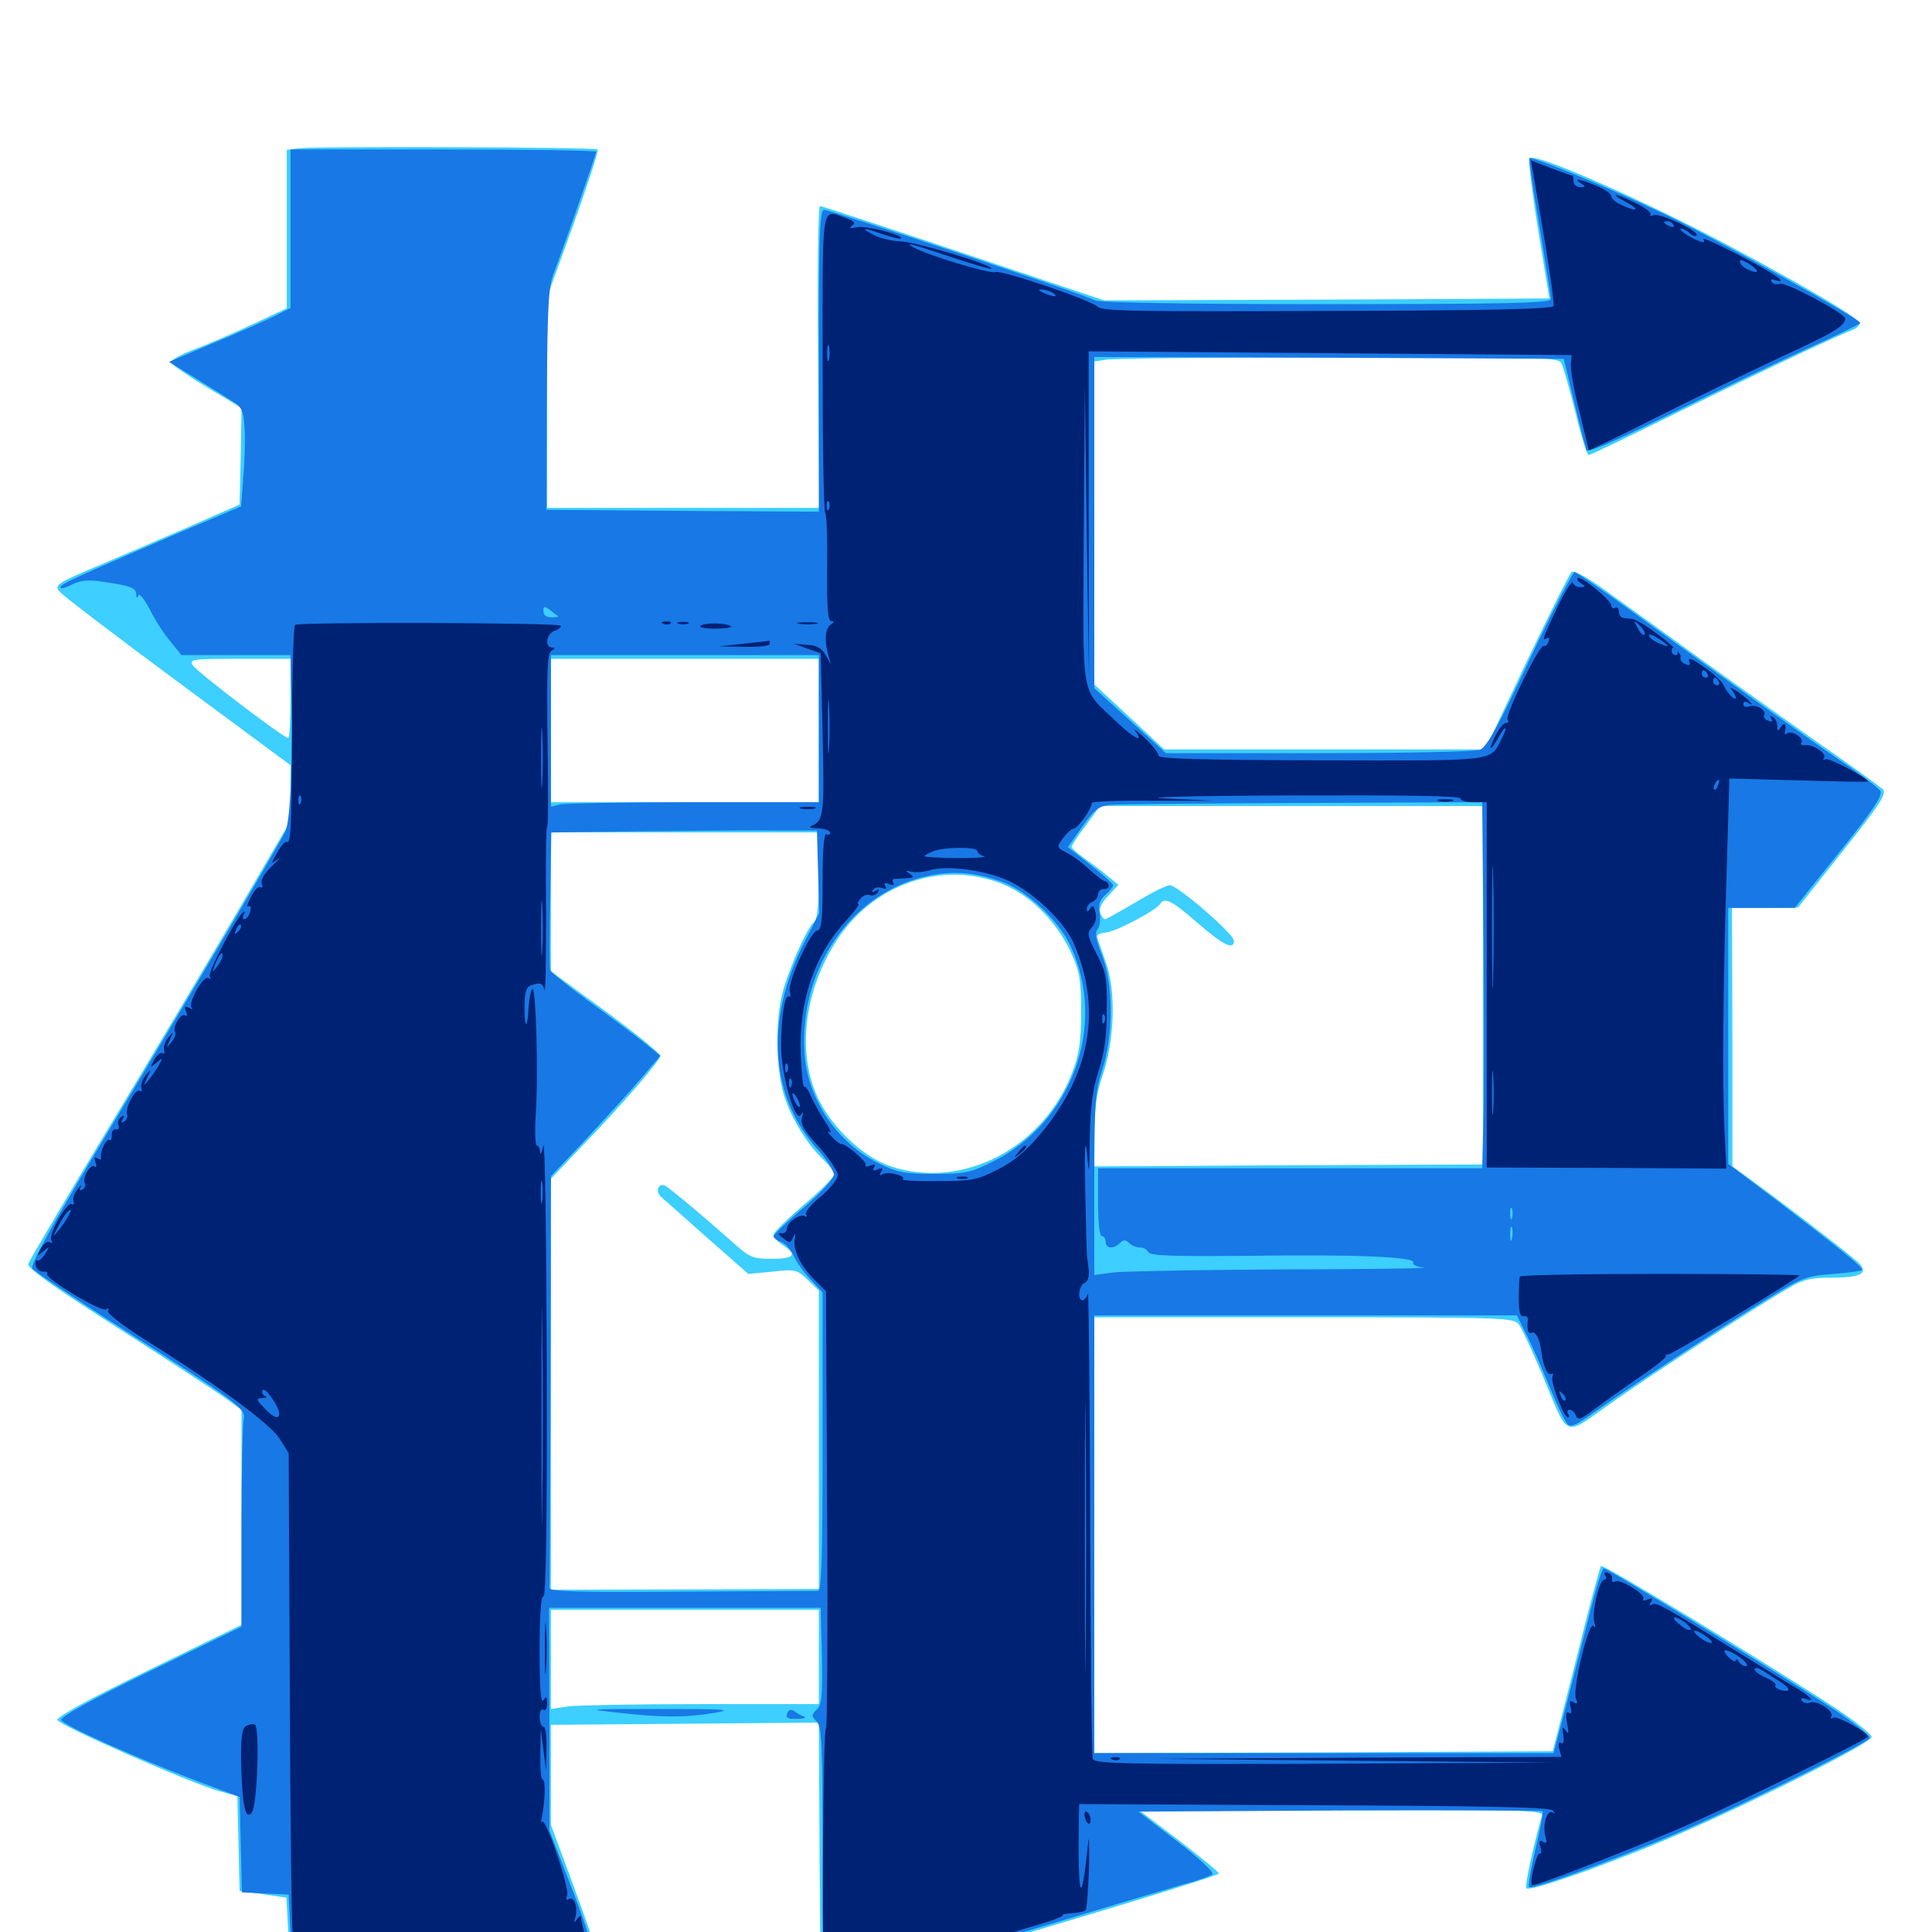 <svg xmlns="http://www.w3.org/2000/svg" viewBox="0 -1000 1000 1000">
	<path fill="#3ccfff" d="M154.883 -923.242L148.438 -922.461V-881.445V-840.43L130.469 -832.031C120.508 -827.344 106.836 -821.484 100 -818.945C93.359 -816.406 88.086 -813.477 88.477 -812.305C88.867 -811.328 97.266 -805.469 107.031 -799.609L125 -788.867L124.609 -763.867L124.023 -738.867L99.609 -728.125C86.133 -722.266 65.625 -713.477 53.711 -708.398C29.102 -698.047 27.734 -697.266 31.055 -693.555C32.227 -691.992 59.57 -671.094 91.797 -647.266L150.391 -603.906V-589.453V-575.195L123.828 -529.688C109.18 -504.688 78.906 -453.711 56.445 -416.602C33.984 -379.297 15.234 -347.656 14.648 -345.898C13.672 -343.945 26.172 -334.961 60.352 -313.086C85.938 -296.68 111.133 -280.273 116.016 -276.758L125 -270.312V-214.648V-158.984L76.953 -135.547C45.898 -120.508 29.297 -111.328 29.688 -109.766C30.664 -106.836 99.805 -76.562 113.672 -72.852L122.852 -70.312L123.438 -45.898L124.023 -21.289L136.133 -19.531L148.242 -17.773L148.828 -6.836L149.414 4.102L228.125 4.688L306.836 5.078L305.664 0.781C304.883 -1.758 300 -15.43 294.727 -29.688L285.156 -55.469V-81.445V-107.227L354.492 -107.812L423.828 -108.398L424.219 -38.281L424.805 32.031L469.727 18.75C561.719 -8.008 630.859 -29.102 630.859 -30.273C630.859 -31.055 621.484 -38.672 610.156 -47.461L589.258 -63.281H694.141C793.164 -63.281 799.023 -63.086 798.047 -59.961C793.75 -45.117 789.062 -23.633 790.039 -22.656C791.992 -20.508 837.109 -36.719 871.094 -51.562C916.211 -71.484 968.75 -98.047 968.75 -100.977C968.75 -102.344 960.156 -109.18 949.805 -116.016C915.82 -138.281 829.688 -190.625 828.711 -189.453C828.125 -189.062 822.266 -167.188 815.82 -141.016L803.711 -93.555L685.156 -92.969L566.406 -92.578V-205.273V-318.164H675C779.297 -318.164 783.594 -317.969 786.133 -314.453C787.695 -312.5 792.969 -300.977 798.047 -289.062C812.305 -254.688 808.984 -256.25 832.617 -272.852C852.539 -287.109 909.18 -323.828 925.977 -333.398C933.008 -337.695 937.5 -338.672 947.461 -338.672C962.5 -338.672 966.797 -340.625 962.891 -345.508C960.352 -348.438 930.664 -371.484 905.859 -389.648L896.68 -396.289V-463.281L896.484 -530.078H913.672L930.664 -530.273L953.906 -559.57C973.633 -584.375 976.758 -589.258 974.414 -591.602C972.852 -592.969 956.836 -604.688 938.477 -617.383C920.312 -630.273 892.188 -650.195 875.977 -661.914C859.961 -673.633 839.648 -688.086 831.055 -694.336C821.68 -701.172 814.648 -704.883 813.477 -703.906C812.305 -702.93 801.953 -682.031 790.039 -657.227L768.75 -612.109H685.547H602.539L584.57 -628.906L566.406 -645.703V-729.297V-812.891L572.852 -813.867C576.172 -814.453 630.273 -815.039 692.773 -815.039C799.609 -815.234 806.641 -815.039 808.203 -811.914C809.18 -809.961 812.5 -798.438 815.43 -786.523C818.359 -774.414 821.484 -764.453 822.266 -764.453C823.047 -764.453 839.844 -772.461 859.57 -782.227C895.508 -800 950 -825.977 958.594 -829.102C961.133 -830.078 962.891 -831.836 962.5 -833.008C961.328 -836.719 903.32 -869.336 864.258 -888.477C825.195 -907.422 793.945 -920.312 791.602 -918.164C791.016 -917.383 792.969 -900.781 796.094 -881.25L801.953 -845.508L686.719 -844.922L571.484 -844.531L498.633 -868.945C458.594 -882.422 425.195 -893.359 424.414 -893.359C423.438 -893.359 423.047 -858.203 423.438 -815.234L424.023 -737.109H353.516H283.203V-791.602V-846.289L296.875 -883.984C304.297 -904.688 309.961 -922.07 309.375 -922.656C308.008 -923.828 164.062 -924.414 154.883 -923.242ZM150.391 -638.477C150.391 -627.148 149.805 -617.969 149.219 -617.969C146.875 -617.969 101.953 -652.148 99.805 -655.664C97.852 -658.789 99.414 -658.984 124.023 -658.984H150.391ZM423.828 -621.875V-584.766H354.492H285.156V-621.875V-658.984H354.492H423.828ZM767.578 -490.039V-397.266L666.992 -396.875L566.406 -396.289V-413.477C566.406 -425.781 567.578 -433.984 570.508 -442.773C576.953 -461.133 577.734 -486.914 572.461 -501.758C570.117 -508.203 568.164 -514.258 567.773 -515.234C567.578 -516.016 569.727 -517.188 572.852 -517.383C578.32 -518.164 598.633 -528.906 600.586 -532.227C602.93 -535.742 606.641 -533.789 619.922 -522.266C633.203 -510.742 638.672 -508.008 638.672 -513.086C638.672 -516.602 609.57 -541.797 605.469 -541.797C603.711 -541.797 595.898 -537.891 587.891 -533.008C579.883 -528.32 572.656 -524.219 572.07 -524.219C571.289 -524.219 570.117 -525.586 569.531 -527.539C568.75 -529.492 570.117 -532.812 573.633 -536.328L578.906 -541.992L573.242 -546.68C569.922 -549.414 564.453 -553.516 561.133 -555.859C557.617 -558.398 554.688 -560.938 554.688 -561.719C554.688 -562.5 558.008 -567.578 562.109 -572.852L569.336 -582.812H668.555H767.578ZM423.828 -546.875C423.828 -530.469 423.047 -524.023 421.094 -522.461C417.578 -519.531 408.398 -498.633 405.078 -486.328C401.172 -471.875 401.562 -446.68 405.859 -432.812C409.766 -420.703 417.969 -407.422 426.562 -399.414C429.297 -396.68 431.641 -393.555 431.641 -391.992C431.641 -390.625 424.609 -383.594 416.016 -376.367C407.422 -368.945 400.391 -362.109 400.391 -360.938C400.391 -359.57 402.539 -357.227 405.273 -355.469C412.891 -350.586 411.133 -348.438 399.414 -348.438C389.453 -348.438 388.086 -349.023 378.32 -357.812C364.062 -370.508 347.656 -384.18 344.531 -386.133C341.016 -388.086 338.867 -383.789 341.992 -380.664C343.555 -379.297 354.297 -369.727 366.016 -359.375L387.305 -340.625L399.805 -341.797C411.719 -343.164 412.5 -342.773 417.969 -337.695L423.828 -332.031V-254.883V-177.539L354.492 -177.344L285.156 -177.148V-283.594V-389.844L300.391 -405.859C322.266 -428.516 341.797 -451.172 341.797 -453.516C341.797 -454.688 329.102 -465.039 313.477 -476.562L285.156 -497.266V-533.203V-569.141H354.492H423.828ZM522.07 -541.016C535.156 -534.766 547.461 -521.875 554.297 -507.031C558.789 -497.266 559.57 -493.359 559.57 -476.367C559.57 -460.742 558.594 -454.492 555.078 -445.117C540.234 -405.859 498.242 -383.984 461.133 -396.289C446.68 -400.977 429.883 -416.992 422.852 -432.812C412.305 -456.445 416.602 -488.477 433.789 -514.258C453.711 -544.141 491.211 -555.469 522.07 -541.016ZM423.828 -142.383V-117.969H363.477C330.469 -117.969 299.219 -117.383 294.141 -116.797L285.156 -115.43V-141.211V-166.797H354.492H423.828Z"/>
	<path fill="#1878e5" d="M150.391 -881.641V-840.625L141.211 -835.938C135.938 -833.398 121.875 -827.148 109.57 -822.07L87.5 -812.695L100.781 -804.492C108.203 -799.805 116.992 -794.531 120.117 -792.383C125.195 -789.258 125.977 -787.5 126.562 -779.102C126.953 -773.633 126.758 -762.305 125.977 -753.711L124.805 -737.891L91.211 -723.633C36.914 -700.195 31.25 -697.656 31.25 -695.898C31.25 -695.117 33.984 -695.703 37.305 -697.461C41.406 -699.609 45.898 -700 52.344 -699.023C67.383 -696.875 70.312 -695.898 70.508 -692.383C70.508 -690.43 70.898 -690.039 71.68 -691.797C72.07 -693.164 74.609 -690.039 77.344 -684.961C79.883 -679.688 84.57 -672.266 87.891 -668.359L93.945 -660.938H122.266H150.391L150.586 -649.805C151.758 -608.008 150.391 -575 147.656 -569.531C142.188 -558.984 99.609 -486.719 57.031 -416.016C26.953 -366.016 15.43 -345.312 16.797 -343.359C17.773 -341.992 38.281 -328.125 62.5 -312.695C122.266 -274.609 127.539 -270.703 126.172 -265.625C125.586 -263.281 125 -238.281 125 -209.766V-158.008L77.93 -135.156C48.047 -120.703 31.25 -111.328 31.641 -109.766C32.617 -107.031 69.727 -90.43 102.539 -77.93L124.023 -69.922L124.609 -45.117L125.195 -20.508L137.305 -19.922L149.414 -19.336L150 -7.031L150.586 5.078H227.539C290.625 5.078 304.688 4.688 304.688 2.539C304.688 0.977 300.195 -11.914 294.531 -26.367L284.375 -52.539V-110.156L284.18 -167.773H354.492H424.805L425.391 -143.164C425.781 -122.461 425.391 -117.773 422.852 -115.234C419.922 -112.305 419.922 -111.914 422.656 -108.984C425.391 -106.445 425.781 -97.07 425.781 -37.695C425.781 26.562 425.977 30.664 429.297 29.688C431.055 29.102 442.383 25.977 454.102 22.656C466.016 19.141 503.32 8.008 537.109 -2.148C570.898 -12.305 604.883 -22.461 612.305 -24.609C619.922 -26.562 626.758 -29.102 627.539 -29.883C628.516 -30.859 620.312 -38.477 609.375 -46.875L589.258 -62.305L693.359 -62.891C750.586 -63.086 797.852 -62.891 798.438 -62.5C798.828 -61.914 797.266 -53.125 794.727 -42.969C792.383 -32.617 790.82 -23.828 791.406 -23.242C793.164 -21.484 847.07 -41.602 879.297 -56.055C915.234 -72.266 966.016 -97.656 967.773 -100.391C968.359 -101.367 959.18 -108.789 946.875 -116.797C916.992 -136.133 832.031 -188.281 830.078 -188.281C829.297 -188.281 825.781 -177.148 822.461 -163.477C818.945 -149.609 813.477 -128.125 810.156 -115.43L804.102 -92.578H685.352H566.406V-205.859V-319.141H675.781H785.156L789.844 -309.57C792.578 -304.492 797.852 -292.383 801.758 -282.812C805.664 -273.242 809.961 -264.258 811.328 -262.891C813.086 -260.938 816.211 -262.5 826.172 -269.727C841.211 -280.469 892.188 -313.867 916.797 -328.906C932.812 -338.672 935.156 -339.648 949.023 -340.625C957.227 -341.211 963.867 -342.188 963.867 -342.773C963.867 -344.336 953.516 -352.734 921.094 -377.539L894.531 -397.656V-463.867V-530.078H911.719H928.906L951.953 -558.789C969.727 -580.859 974.609 -588.281 973.242 -590.625C972.266 -592.188 963.086 -599.219 952.93 -606.055C934.961 -618.359 900.586 -642.969 844.336 -683.789C829.102 -694.922 815.82 -703.906 815.039 -703.906C814.062 -703.906 803.516 -683.594 791.797 -658.789C775.586 -624.219 769.531 -613.281 766.016 -611.914C763.477 -610.938 725.977 -610.156 682.422 -610.156H603.516L584.961 -626.953L566.406 -643.75V-729.492V-815.234L687.891 -814.844L809.375 -814.258L814.844 -791.797C817.773 -779.492 820.703 -768.359 821.094 -766.992C821.68 -765.43 837.305 -772.266 864.648 -785.742C888.086 -797.266 919.727 -812.305 934.961 -819.336C950.195 -826.172 962.695 -832.227 962.891 -832.812C962.891 -834.766 888.672 -876.172 861.328 -889.258C833.594 -902.539 792.969 -919.336 791.602 -917.969C791.211 -917.773 793.555 -901.758 796.875 -882.422C800 -863.281 802.734 -846.484 802.734 -845.117C802.734 -843.164 779.102 -842.578 686.523 -842.578C613.086 -842.578 568.945 -843.359 566.797 -844.531C562.305 -847.266 429.688 -891.406 426.562 -891.406C424.219 -891.406 423.828 -877.539 423.828 -813.281V-735.156L353.32 -735.547L282.812 -736.133L283.008 -793.359C283.398 -844.141 283.789 -851.758 287.109 -859.961C291.602 -871.68 308.594 -920.117 308.594 -921.484C308.594 -922.07 273.047 -922.656 229.492 -922.656H150.391ZM288.867 -681.055C289.258 -680.664 287.891 -680.469 285.547 -680.469C282.812 -680.469 281.25 -681.641 281.25 -683.594C281.25 -686.328 281.836 -686.523 284.766 -684.18C286.523 -682.812 288.477 -681.25 288.867 -681.055ZM423.828 -622.852V-584.766H358.984C323.242 -584.766 291.992 -584.18 289.648 -583.594L285.156 -582.422V-621.68V-660.938H354.492H423.828ZM767.773 -521.875C768.164 -487.109 768.164 -444.531 767.969 -427.148L767.188 -395.312H667.773H568.359V-377.734C568.359 -367.383 569.141 -360.156 570.312 -360.156C571.484 -360.156 572.266 -358.789 572.266 -357.227C572.266 -353.711 576.367 -353.32 579.688 -356.641C581.445 -358.398 582.617 -358.398 584.375 -356.641C585.742 -355.273 588.281 -354.297 590.039 -354.297C591.992 -354.297 593.75 -353.125 594.336 -351.953C594.922 -350 606.836 -349.609 647.656 -350C701.562 -350.781 733.203 -349.414 731.445 -346.484C730.859 -345.508 733.203 -344.336 736.719 -343.945C740.234 -343.555 708.008 -342.969 665.039 -342.969C622.07 -342.773 582.227 -341.992 576.758 -341.406L566.406 -340.039V-386.719C566.406 -428.516 566.797 -434.766 570.508 -446.094C576.367 -464.258 576.367 -490.039 570.508 -505.273C567.188 -513.672 566.602 -517.188 568.164 -519.141C569.336 -520.508 569.727 -524.219 569.141 -527.344C568.359 -531.641 569.141 -533.984 572.07 -536.719C574.414 -538.867 576.172 -541.016 576.172 -541.797C576.172 -542.578 570.898 -547.266 564.453 -552.344L552.734 -561.523L560.156 -572.07C566.211 -580.664 568.555 -582.617 574.219 -583.398C577.93 -583.789 622.852 -584.18 674.023 -584.375L767.188 -584.766ZM423.438 -548.828L424.023 -527.344L416.016 -511.719C395.898 -471.484 398.438 -432.617 423.047 -405.273C427.734 -400 431.641 -394.141 431.641 -391.992C431.641 -390.039 425.195 -382.812 416.016 -375C407.422 -367.773 400.391 -360.938 400.391 -360.156C400.391 -359.18 402.148 -358.008 404.102 -357.227C406.25 -356.641 409.18 -353.32 410.938 -349.805C412.5 -346.289 416.602 -340.82 419.922 -337.305L425.781 -331.055V-253.906C425.781 -193.359 425.195 -176.562 423.438 -176.562C422.07 -176.562 390.234 -176.367 352.539 -176.172C299.609 -175.781 284.18 -176.172 284.375 -178.125C284.57 -179.297 284.766 -227.93 284.961 -285.742L285.156 -391.211L303.32 -410.352C313.086 -420.898 325.977 -434.961 331.641 -441.602L341.797 -453.516L332.422 -461.133C327.148 -465.234 314.453 -474.805 304.102 -482.227C293.75 -489.844 285.156 -496.875 284.766 -497.852C284.375 -499.023 284.375 -515.43 284.766 -534.375L285.352 -569.141L330.664 -569.727C355.664 -569.922 386.523 -570.312 399.414 -570.117H422.852ZM519.141 -543.359C531.836 -538.672 548.242 -523.242 554.102 -510.352C573.242 -469.336 554.883 -418.945 513.672 -398.633C502.344 -392.969 499.219 -392.383 483.398 -392.383C468.164 -392.383 464.453 -393.164 454.883 -397.852C433.203 -408.398 417.969 -431.055 416.406 -454.883C413.477 -499.023 441.211 -538.477 480.469 -546.68C493.555 -549.414 505.273 -548.438 519.141 -543.359ZM782.617 -369.531C782.031 -368.164 781.641 -369.141 781.641 -371.875C781.641 -374.609 782.031 -375.586 782.617 -374.414C783.008 -373.047 783.008 -370.703 782.617 -369.531ZM782.617 -358.789C782.031 -356.836 781.641 -358.008 781.641 -361.133C781.641 -364.453 782.031 -365.82 782.617 -364.648C783.008 -363.281 783.008 -360.547 782.617 -358.789ZM782.617 -343.359C783.398 -343.945 782.227 -344.531 780.078 -344.336C777.93 -344.336 777.344 -343.75 778.906 -343.164C780.273 -342.578 782.031 -342.773 782.617 -343.359ZM320.312 -113.477C342.969 -110.938 354.883 -110.938 370.117 -113.477C379.883 -115.234 374.805 -115.43 341.797 -115.43C303.516 -115.43 302.539 -115.43 320.312 -113.477ZM407.422 -113.086C406.641 -110.742 407.812 -110.156 412.695 -110.352C416.211 -110.352 417.578 -110.938 416.016 -111.523C414.453 -112.109 412.109 -113.477 410.938 -114.453C409.375 -115.43 408.203 -115.039 407.422 -113.086Z"/>
	<path fill="#002274" d="M793.555 -910.547C801.172 -866.992 804.688 -843.555 804.102 -841.602C803.32 -840.039 771.289 -839.258 686.914 -839.062C591.211 -838.672 570.312 -838.867 568.164 -841.211C564.453 -844.727 518.555 -860.352 515.234 -859.18C512.5 -858.008 479.297 -868.164 473.047 -871.875C467.578 -875 471.094 -874.023 492.188 -866.992C503.32 -863.281 512.695 -860.547 513.086 -860.938C514.844 -862.5 475 -874.609 466.602 -875C461.523 -875.195 455.078 -876.758 451.953 -878.516C444.727 -882.422 446.484 -882.422 457.031 -878.711C461.719 -877.148 465.82 -876.172 466.211 -876.562C467.969 -878.32 448.242 -883.398 443.555 -882.422C440.039 -881.641 439.258 -881.836 441.016 -883.203C443.164 -884.57 442.188 -885.547 437.305 -887.305C425 -891.602 425.781 -896.484 425.781 -812.695C425.781 -770.312 426.367 -735.156 427.148 -734.375C427.93 -733.789 428.32 -720.898 428.125 -705.859C427.93 -685.938 428.516 -678.516 430.273 -678.516C431.836 -678.516 431.836 -677.93 430.078 -676.758C427.148 -675 426.562 -668.555 428.711 -660.938L430.078 -656.055L427.344 -660.938C425.391 -664.453 422.852 -666.016 417.969 -666.211L411.133 -666.797L417.969 -664.258L424.805 -661.914L425.781 -619.922C426.758 -577.93 426.367 -575.195 419.922 -572.461C418.359 -571.875 419.922 -571.289 423.438 -571.289C426.758 -571.094 429.688 -570.117 429.688 -568.945C429.688 -567.969 428.906 -567.578 427.734 -568.164C426.562 -568.945 425.781 -560.352 425.781 -543.945C425.781 -523.828 425.195 -518.359 423.047 -518.359C419.727 -518.359 407.617 -491.797 408.789 -486.914C409.375 -484.961 409.18 -483.594 408.203 -484.18C406.25 -485.352 404.297 -473.242 404.297 -458.594C404.297 -443.945 411.523 -418.555 414.453 -422.852C415.82 -424.805 416.016 -424.414 415.039 -421.484C414.258 -418.164 416.211 -414.648 423.828 -406.445C429.102 -400.586 433.594 -393.945 433.594 -391.797C433.594 -389.648 429.883 -384.961 424.805 -380.664C419.922 -376.758 416.602 -372.656 417.188 -371.484C417.969 -370.312 417.773 -369.922 416.602 -370.508C414.062 -372.07 407.227 -367.188 407.227 -363.672C407.031 -362.305 405.859 -361.328 404.297 -361.719C402.344 -361.914 402.734 -361.133 405.273 -359.18C408.789 -356.445 409.18 -356.445 410.547 -359.57C411.914 -362.305 411.914 -362.109 411.328 -358.594C410.352 -353.125 414.453 -344.531 421.875 -337.305L427.539 -331.641L428.125 -218.164C428.516 -155.664 428.125 -105.078 427.539 -105.469C426.758 -105.859 426.172 -75.977 425.977 -38.867C425.781 -1.758 426.172 28.516 426.758 28.516C427.93 28.516 503.711 6.445 535.742 -3.32C544.141 -5.664 550.586 -8.203 550 -8.594C549.609 -9.18 551.758 -9.57 554.883 -9.766C558.008 -9.961 561.133 -10.547 561.914 -11.328C562.5 -11.914 563.281 -21.875 563.672 -33.398C563.867 -45.117 563.672 -50.977 563.281 -46.68C559.57 -10.547 557.812 -16.016 558.398 -60.352L558.594 -66.211L680.078 -65.625C767.383 -65.234 802.148 -64.648 803.711 -62.891C805.078 -61.328 805.078 -61.133 803.516 -61.914C800.586 -63.477 798.242 -54.688 800 -49.219C800.781 -46.289 800.586 -45.703 798.633 -46.68C796.875 -47.852 796.484 -47.07 797.266 -44.141C798.047 -41.797 797.852 -40.234 797.07 -40.625C796.289 -41.211 794.922 -37.695 793.75 -32.812C792.578 -28.125 792.383 -24.219 793.164 -24.219C796.484 -24.219 853.125 -46.289 877.148 -57.031C904.297 -69.141 966.797 -99.805 966.797 -101.172C966.797 -103.32 950.781 -112.109 948.828 -110.938C947.656 -110.156 947.266 -110.352 947.852 -111.523C949.609 -114.258 940.43 -120.117 936.914 -118.75C935.352 -118.164 933.398 -118.555 932.617 -119.727C932.031 -121.094 932.617 -121.289 934.375 -120.703C939.648 -118.75 937.695 -121.289 931.25 -125.391C927.734 -127.344 913.867 -135.938 900.391 -144.336C861.719 -168.359 857.227 -170.898 855.078 -169.531C853.711 -168.555 853.516 -169.141 854.492 -170.703C855.664 -172.656 855.273 -173.047 852.734 -172.07C850.977 -171.289 849.805 -171.484 850.586 -172.461C851.953 -174.805 838.477 -183.008 835.938 -181.445C834.766 -180.664 834.18 -181.25 834.375 -182.617C834.766 -183.789 833.789 -185.352 832.227 -185.938C830.664 -186.523 830.078 -185.938 830.859 -184.57C831.641 -183.398 831.445 -182.422 830.469 -182.422C827.734 -182.422 823.828 -165.234 825.195 -160.352C825.977 -157.617 825.781 -157.031 824.805 -158.398C822.461 -161.719 813.867 -125.781 815.625 -120.898C816.797 -118.164 816.406 -117.773 814.453 -118.945C812.5 -120.117 812.109 -119.531 812.891 -116.406C813.672 -113.672 813.281 -112.5 812.109 -113.477C810.547 -114.258 810.352 -112.5 811.133 -108.008C812.109 -102.93 811.914 -102.148 810.352 -104.297C808.789 -106.641 808.398 -106.055 809.18 -101.953C809.57 -98.633 809.18 -97.07 808.008 -97.852C806.836 -98.633 806.445 -97.461 807.031 -94.922L808.203 -90.625L703.516 -90.234L598.633 -89.648L702.148 -88.672L805.664 -87.695L686.328 -87.109C580.469 -86.719 566.602 -87.109 565.625 -89.648C565.039 -91.406 564.453 -146.875 564.258 -213.281C564.062 -279.492 563.477 -332.227 563.086 -330.469C562.5 -328.516 561.328 -326.953 560.352 -326.953C557.422 -326.953 558.398 -334.766 561.328 -335.938C563.086 -336.719 563.867 -339.258 563.477 -343.164C563.086 -346.68 562.695 -349.414 562.695 -349.414C562.5 -349.414 562.109 -364.844 561.719 -383.594C561.328 -403.516 561.523 -412.109 562.5 -404.102C563.672 -390.82 563.867 -391.016 564.062 -411.914C564.453 -427.734 565.625 -436.719 568.75 -446.094C571.68 -455.273 572.852 -463.867 572.852 -477.344C573.047 -493.945 572.461 -497.07 567.578 -506.25C562.695 -515.82 562.5 -517.188 565.234 -520.117C566.992 -522.07 567.773 -525.195 566.992 -527.93C566.211 -531.25 565.43 -531.641 564.258 -529.688C562.891 -527.734 562.5 -527.734 562.5 -529.688C562.5 -531.055 563.867 -532.617 565.43 -533.203C566.992 -533.984 568.359 -535.547 568.359 -537.109C568.359 -538.672 569.727 -539.844 571.484 -539.844C573.242 -539.844 574.219 -540.82 573.828 -541.992C573.438 -543.164 572.461 -543.945 571.875 -543.945C571.094 -543.945 567.578 -546.484 564.062 -549.805C560.547 -553.125 555.273 -557.031 552.148 -558.594C546.875 -561.328 546.875 -561.523 550.195 -566.211C552.148 -568.75 554.688 -571.094 555.664 -571.094C557.812 -571.094 565.625 -582.227 565.039 -584.375C564.844 -585.156 578.906 -585.742 596.289 -585.547H627.93L603.516 -586.719C588.867 -587.305 614.258 -588.086 667.578 -588.281C725.391 -588.477 755.859 -588.086 755.859 -586.719C755.859 -585.742 758.984 -584.766 762.695 -584.766H769.531V-490.234V-395.703L831.641 -395.508L893.555 -395.117L892.578 -415.234C891.406 -439.844 891.797 -488.672 893.75 -550.391L895.117 -597.07L931.055 -596.094C950.586 -595.508 966.797 -595.117 966.797 -595.508C966.797 -597.266 946.484 -608.008 944.922 -607.031C943.555 -606.25 943.359 -606.641 944.141 -607.812C945.508 -610.156 937.891 -615.234 933.789 -614.258C932.422 -614.062 931.836 -614.648 932.422 -615.82C933.984 -618.164 926.953 -622.266 924.805 -620.312C924.219 -619.531 923.633 -619.922 923.828 -620.898C924.805 -625 923.633 -626.562 921.875 -623.828C920.312 -621.289 919.922 -621.289 919.922 -624.219C919.922 -625.977 918.945 -628.125 917.578 -628.906C916.211 -629.688 916.016 -629.492 916.797 -628.125C917.773 -626.562 917.188 -626.172 915.234 -626.953C913.477 -627.539 912.5 -628.906 913.086 -629.688C914.648 -632.227 908.984 -635.742 905.469 -634.375C903.711 -633.789 902.344 -634.18 902.344 -635.547C902.344 -636.719 903.32 -637.109 904.297 -636.523C909.18 -633.398 905.469 -637.695 900 -641.602C896.484 -643.945 894.727 -644.727 896.094 -643.359C897.266 -641.797 898.438 -639.844 898.438 -638.867C898.438 -636.719 893.555 -641.602 892.188 -645.312C891.602 -646.875 887.109 -651.172 882.031 -654.688C876.758 -658.594 873.633 -659.961 874.219 -658.008C875.195 -655.859 874.609 -655.273 872.266 -656.25C870.312 -657.031 869.336 -658.789 869.922 -660.156C870.898 -662.695 849.609 -678.906 844.727 -679.688C843.75 -679.688 841.602 -680.078 840.43 -680.078C839.062 -680.273 837.891 -681.836 837.891 -683.594C837.891 -685.156 837.109 -685.938 835.938 -685.352C834.961 -684.766 833.984 -685.352 833.984 -686.719C833.789 -689.453 817.969 -702.344 816.602 -700.781C816.016 -700.195 816.797 -699.023 818.359 -698.047C820.898 -696.484 820.703 -696.094 817.969 -696.094C816.211 -696.094 814.453 -697.07 814.062 -698.438C813.672 -699.609 809.961 -693.75 806.055 -685.547C798.242 -668.945 797.852 -667.969 800.781 -669.727C801.953 -670.312 802.148 -669.531 801.562 -667.969C800.977 -666.211 799.805 -665.234 799.023 -665.625C797.07 -666.992 778.906 -629.883 780.273 -627.539C781.055 -626.562 780.664 -625.781 779.492 -625.781C778.32 -625.781 776.172 -623.242 774.414 -619.922C770.117 -611.719 770.898 -609.961 775.391 -617.969C779.297 -625.195 780.859 -624.609 777.148 -617.383C771.094 -605.664 775.391 -606.25 683.594 -606.445C619.531 -606.641 599.609 -607.227 599.609 -608.984C599.609 -610.352 596.289 -614.453 592.383 -618.164C588.477 -621.68 586.328 -623.242 587.695 -621.484C592.578 -615.039 586.523 -617.969 577.93 -626.367C558.984 -644.531 560.547 -635.352 560.938 -723.242L561.523 -800.586L562.5 -724.414L563.672 -648.242L563.477 -733.203V-818.164L688.477 -817.188L813.477 -816.211L813.086 -811.719C812.695 -809.18 814.648 -798.242 817.383 -787.5C820.117 -776.562 822.266 -767.383 822.266 -766.992C822.266 -766.602 838.086 -774.219 857.422 -783.984C876.758 -793.75 906.055 -807.812 922.266 -815.43C949.414 -827.93 954.883 -831.25 955.078 -835.156C955.078 -837.695 924.023 -854.297 921.289 -853.125C919.727 -852.539 917.773 -852.93 916.992 -854.102C916.211 -855.469 917.188 -855.664 919.336 -854.883C921.68 -854.102 922.266 -854.297 920.898 -855.859C917.773 -859.18 880.078 -878.711 881.641 -876.172C882.617 -874.609 881.836 -874.219 879.492 -875.195C874.609 -876.953 867.773 -881.641 870.312 -881.641C871.289 -881.641 873.242 -880.664 874.609 -879.297C875.781 -878.125 877.344 -877.539 878.125 -878.125C879.883 -880.078 859.375 -889.844 856.055 -888.672C854.492 -888.086 853.711 -888.281 854.297 -889.062C854.883 -890.039 851.367 -892.578 846.484 -894.922C835.742 -900.195 832.422 -900.391 841.797 -895.312C849.414 -891.211 847.461 -890.039 839.258 -893.945C836.328 -895.117 833.984 -897.266 833.984 -898.438C833.984 -899.805 830.469 -902.148 826.172 -903.906C817.383 -907.422 813.867 -908.008 818.359 -905.078C820.898 -903.516 820.703 -903.125 817.969 -903.125C816.016 -903.125 814.453 -904.492 814.453 -906.055C814.453 -907.617 814.258 -908.984 814.062 -908.984C813.672 -908.984 808.789 -910.742 802.93 -912.891L792.383 -916.992ZM811.523 -907.031C810.938 -908.203 809.57 -908.984 808.398 -908.984C805.664 -908.984 806.25 -907.617 809.766 -906.25C811.328 -905.664 812.109 -905.859 811.523 -907.031ZM866.211 -883.594C866.797 -882.422 866.016 -882.227 864.453 -882.812C860.938 -884.18 860.352 -885.547 863.086 -885.547C864.258 -885.547 865.625 -884.766 866.211 -883.594ZM909.18 -860.156C909.961 -858.984 908.789 -858.789 906.055 -859.961C903.516 -860.742 901.172 -862.695 900.781 -863.867C900.195 -865.82 900.781 -865.82 903.906 -864.258C906.25 -863.086 908.594 -861.133 909.18 -860.156ZM530.664 -853.125C531.445 -853.711 530.273 -854.297 528.125 -854.102C525.977 -854.102 525.391 -853.516 526.953 -852.93C528.32 -852.344 530.078 -852.539 530.664 -853.125ZM544.922 -848.438C548.438 -846.094 545.312 -846.094 540.039 -848.438C537.5 -849.609 537.109 -850.195 539.062 -850.195C540.625 -850.195 543.359 -849.414 544.922 -848.438ZM554.102 -845.312C554.883 -845.898 553.711 -846.484 551.562 -846.289C549.414 -846.289 548.828 -845.703 550.391 -845.117C551.758 -844.531 553.516 -844.727 554.102 -845.312ZM429.102 -813.867C428.516 -811.914 428.125 -813.477 428.125 -817.188C428.125 -820.898 428.516 -822.461 429.102 -820.703C429.492 -818.75 429.492 -815.625 429.102 -813.867ZM429.102 -736.719C428.516 -735.156 427.93 -735.742 427.93 -737.891C427.734 -740.039 428.32 -741.211 428.906 -740.43C429.492 -739.844 429.688 -738.086 429.102 -736.719ZM851.172 -671.484C850.391 -670.898 848.828 -672.461 847.656 -675C845.312 -679.297 845.312 -679.297 848.828 -676.172C850.781 -674.219 851.758 -672.266 851.172 -671.484ZM863.281 -665.625C863.281 -665.234 861.133 -666.016 858.398 -667.188C855.664 -668.359 853.516 -670.117 853.516 -671.094C853.516 -672.07 855.664 -671.289 858.398 -669.531C861.133 -667.773 863.281 -666.016 863.281 -665.625ZM868.164 -662.891C868.75 -661.914 868.359 -660.938 867.383 -660.938C866.211 -660.938 865.234 -661.914 865.234 -662.891C865.234 -664.062 865.625 -664.844 866.016 -664.844C866.602 -664.844 867.578 -664.062 868.164 -662.891ZM883.789 -651.172C884.375 -650.195 883.984 -649.219 883.008 -649.219C881.836 -649.219 880.859 -650.195 880.859 -651.172C880.859 -652.344 881.25 -653.125 881.641 -653.125C882.227 -653.125 883.203 -652.344 883.789 -651.172ZM889.648 -647.266C890.234 -646.289 889.844 -645.312 888.867 -645.312C887.695 -645.312 886.719 -646.289 886.719 -647.266C886.719 -648.438 887.109 -649.219 887.5 -649.219C888.086 -649.219 889.062 -648.438 889.648 -647.266ZM429.102 -612.695C428.711 -606.445 428.516 -611.523 428.516 -623.828C428.516 -636.133 428.711 -641.211 429.102 -635.156C429.492 -628.906 429.492 -618.75 429.102 -612.695ZM592.773 -616.016C592.188 -617.188 591.211 -617.969 590.625 -617.969C590.234 -617.969 589.844 -617.188 589.844 -616.016C589.844 -615.039 590.82 -614.062 591.992 -614.062C592.969 -614.062 593.359 -615.039 592.773 -616.016ZM889.258 -593.555C888.672 -591.797 887.695 -590.82 887.305 -591.406C886.719 -591.992 886.914 -593.164 887.695 -594.336C889.453 -597.461 890.625 -596.875 889.258 -593.555ZM772.852 -494.531C772.656 -480.273 772.266 -491.797 772.266 -520.312C772.266 -548.828 772.656 -560.352 772.852 -546.289C773.242 -532.031 773.242 -508.594 772.852 -494.531ZM505.859 -559.57C505.859 -558.594 507.422 -557.227 509.375 -556.836C511.133 -556.25 505.078 -555.859 495.703 -555.859C486.133 -555.859 478.516 -556.445 478.516 -556.836C478.516 -557.227 480.469 -558.398 483.008 -559.375C488.672 -561.719 505.859 -561.719 505.859 -559.57ZM519.141 -545.312C532.812 -540.234 550.977 -523.438 556.055 -511.133C570.312 -477.539 564.453 -444.336 539.062 -413.672C531.445 -404.492 525 -399.023 516.602 -394.727C505.859 -389.258 503.32 -388.672 484.961 -388.672C474.219 -388.477 466.016 -389.062 467.188 -389.648C468.164 -390.43 466.797 -391.406 463.867 -392.188C461.133 -392.969 457.812 -392.969 456.641 -392.188C455.273 -391.211 455.078 -391.797 456.055 -393.359C457.227 -395.312 456.836 -395.703 454.297 -394.727C452.148 -393.75 451.367 -394.141 452.344 -395.703C453.32 -397.266 452.734 -397.461 450.391 -396.68C448.633 -395.898 447.461 -396.094 448.047 -397.07C449.023 -398.438 437.695 -408.203 435.547 -407.812C434.961 -407.617 432.812 -409.18 430.664 -411.523C428.516 -413.672 427.93 -414.844 429.297 -414.062C430.664 -413.281 429.688 -415.625 427.148 -419.336C424.609 -423.047 421.484 -428.906 419.922 -432.227C418.555 -435.547 416.992 -437.891 416.211 -437.5C415.625 -437.109 414.844 -444.531 414.453 -453.906C413.281 -481.641 421.484 -505.664 437.891 -523.438C442.188 -528.125 445.117 -532.031 444.336 -532.031C443.555 -532.031 443.945 -533.203 445.312 -534.766C446.484 -536.328 448.633 -537.305 450.195 -536.719C451.562 -536.133 453.32 -536.719 454.297 -538.086C455.273 -539.648 454.883 -540.039 453.125 -538.867C451.562 -537.891 450.977 -538.086 451.953 -539.453C452.734 -540.625 454.688 -541.016 456.445 -540.43C458.594 -539.648 459.18 -539.844 458.203 -541.406C457.227 -542.969 458.008 -543.359 460.156 -542.383C462.305 -541.602 463.086 -541.992 462.305 -543.164C461.523 -544.336 462.109 -545.312 463.477 -545.117C464.648 -545.117 467.578 -545.312 469.727 -545.508C473.047 -545.703 473.242 -546.094 470.703 -547.852C468.359 -549.414 468.555 -549.609 471.68 -548.828C473.828 -548.242 478.32 -548.633 481.445 -549.609C489.258 -551.953 506.445 -550.195 519.141 -545.312ZM571.68 -471.094C571.094 -469.531 570.508 -470.117 570.508 -472.266C570.312 -474.414 570.898 -475.586 571.484 -474.805C572.07 -474.219 572.266 -472.461 571.68 -471.094ZM772.852 -425.195C772.461 -419.922 772.266 -424.219 772.266 -434.375C772.266 -444.531 772.461 -448.828 772.852 -443.75C773.242 -438.477 773.242 -430.273 772.852 -425.195ZM407.617 -445.703C407.031 -444.141 406.445 -444.727 406.445 -446.875C406.25 -449.023 406.836 -450.195 407.422 -449.414C408.008 -448.828 408.203 -447.07 407.617 -445.703ZM409.57 -437.891C408.984 -436.328 408.398 -436.914 408.398 -439.062C408.203 -441.211 408.789 -442.383 409.375 -441.602C409.961 -441.016 410.156 -439.258 409.57 -437.891ZM414.062 -427.539C414.062 -426.562 413.086 -426.953 412.109 -428.516C411.133 -430.078 410.156 -432.422 410.156 -433.398C410.156 -434.57 411.133 -433.984 412.109 -432.422C413.086 -430.859 414.062 -428.711 414.062 -427.539ZM486.914 -386.133C489.258 -386.523 487.305 -386.914 482.422 -386.914C477.539 -386.914 475.586 -386.523 478.125 -386.133C480.469 -385.742 484.375 -385.742 486.914 -386.133ZM561.914 -147.656C561.719 -116.797 561.523 -142.578 561.523 -204.883C561.523 -267.188 561.719 -292.383 561.914 -260.938C562.305 -229.492 562.305 -178.516 561.914 -147.656ZM872.266 -160.156C874.219 -158.594 875.586 -156.836 875 -156.445C874.414 -155.859 871.875 -157.031 869.336 -159.18C864.062 -163.477 866.406 -164.258 872.266 -160.156ZM885.938 -149.805C884.766 -148.633 876.953 -153.711 876.953 -155.664C876.953 -156.445 879.102 -155.664 881.836 -153.906C884.57 -152.148 886.523 -150.195 885.938 -149.805ZM903.906 -137.695C902.93 -137.305 901.172 -138.281 900.195 -139.648C899.219 -141.211 898.438 -141.602 898.438 -140.625C898.438 -138.477 892.578 -143.359 892.578 -145.508C892.578 -146.484 895.703 -145.312 899.414 -142.969C903.125 -140.43 905.078 -138.086 903.906 -137.695ZM921.484 -129.492C926.758 -126.172 927.148 -123.828 921.875 -125.195C919.727 -125.781 918.359 -126.953 918.945 -127.734C919.531 -128.516 917.188 -130.273 914.062 -131.641C910.742 -133.008 908.203 -134.961 908.203 -135.938C908.203 -137.109 910.156 -136.719 912.695 -135.156C915.039 -133.594 918.945 -131.055 921.484 -129.492ZM527.148 -403.711C524.609 -400.586 524.805 -400.391 527.93 -402.93C531.055 -405.469 532.031 -407.031 530.469 -407.031C530.078 -407.031 528.516 -405.469 527.148 -403.711ZM495.703 -390.039C494.336 -390.625 495.312 -391.016 498.047 -391.016C500.781 -391.016 501.758 -390.625 500.586 -390.039C499.219 -389.648 496.875 -389.648 495.703 -390.039ZM152.734 -676.562C151.953 -675.977 151.172 -652.344 151.172 -623.828C150.977 -572.07 150.586 -562.891 148.438 -564.258C147.656 -564.648 145.508 -562.305 143.555 -558.789C140.039 -552.539 140.039 -552.539 143.75 -555.273C145.703 -556.836 144.531 -555.273 141.016 -551.953C136.914 -548.047 134.766 -544.531 135.547 -542.578C136.133 -541.016 135.938 -540.234 134.766 -540.82C133.789 -541.406 131.641 -539.258 129.883 -535.742C128.125 -532.422 127.539 -530.273 128.516 -530.859C129.688 -531.641 130.078 -530.469 129.492 -528.125C128.906 -525.977 127.539 -524.219 126.562 -524.219C125.586 -524.219 125.391 -525.195 125.977 -526.172C126.562 -527.344 126.758 -528.125 126.367 -528.125C124.023 -528.125 107.227 -496.68 108.594 -494.727C109.375 -493.164 109.18 -492.969 107.812 -493.75C105.273 -495.312 97.07 -480.664 99.219 -478.32C100 -477.344 99.414 -477.539 97.852 -478.32C95.703 -479.492 95.312 -479.102 96.289 -476.562C97.07 -474.609 96.875 -473.633 95.703 -474.414C93.555 -475.781 89.258 -468.359 90.625 -465.82C91.211 -465.039 90.43 -462.5 88.672 -460.547C85.938 -457.031 85.938 -457.227 87.891 -461.719C90.039 -466.406 89.844 -466.406 86.914 -462.695C85.352 -460.547 84.375 -457.812 84.961 -456.25C85.352 -454.883 85.156 -454.297 83.984 -454.883C83.008 -455.469 81.25 -453.906 79.883 -451.562C77.539 -447.266 77.734 -447.266 81.055 -450C84.375 -452.734 84.375 -452.539 82.422 -449.023C81.25 -446.875 78.906 -443.359 77.148 -441.211C74.023 -437.5 74.023 -437.5 76.172 -442.188C78.32 -446.875 78.125 -446.875 75.195 -443.164C73.633 -441.016 72.656 -438.281 73.242 -436.719C73.633 -435.352 73.438 -434.766 72.266 -435.352C70.117 -436.719 64.648 -426.562 65.82 -423.242C66.211 -422.07 65.625 -420.312 64.258 -419.531C62.695 -418.555 62.5 -418.945 63.477 -420.703C64.648 -422.461 64.258 -422.852 62.695 -421.875C61.328 -420.898 60.742 -419.141 61.328 -417.578C61.914 -416.016 61.328 -415.039 59.961 -415.43C58.594 -415.625 57.812 -414.258 57.812 -412.5C58.008 -410.547 57.422 -409.375 56.641 -409.961C54.883 -410.938 51.562 -403.516 52.344 -400.586C52.539 -399.609 51.758 -399.609 50.586 -400.391C48.828 -401.367 48.633 -400.781 49.414 -398.438C50.195 -396.484 50 -395.508 48.828 -396.289C46.68 -397.656 42.383 -390.039 43.945 -387.5C44.531 -386.523 43.945 -385.156 42.773 -384.375C41.211 -383.398 40.82 -383.984 41.797 -385.742C42.578 -387.305 41.797 -386.719 40.234 -384.57C38.477 -382.422 37.5 -379.688 38.086 -378.125C38.477 -376.758 38.281 -376.172 37.109 -376.758C34.766 -378.32 24.805 -360.742 26.562 -358.008C27.344 -356.641 27.148 -356.25 25.781 -357.031C24.609 -357.812 22.656 -356.25 21.289 -353.906C18.945 -349.609 19.141 -349.609 22.461 -352.344C25.781 -355.078 25.781 -355.078 23.438 -350.977C21.875 -348.633 20.117 -347.07 19.336 -347.656C18.555 -348.047 18.164 -346.875 18.555 -345.117C18.75 -343.164 20.508 -341.797 22.266 -341.797C23.828 -341.992 25 -341.406 24.414 -340.625C23.047 -338.477 52.344 -320.703 54.883 -322.266C56.25 -323.047 56.641 -322.852 55.859 -321.484C55.273 -320.312 63.477 -313.867 75.586 -306.25C114.453 -281.836 140.234 -262.695 144.922 -255.078L149.414 -247.852L150 -126.758C150.195 -60.156 150.977 -3.711 151.367 -1.367L152.344 3.125H227.734H303.125L301.953 -1.367C301.367 -3.711 300.781 -6.641 300.781 -7.617C300.781 -8.789 299.805 -8.203 298.633 -6.641C297.07 -4.297 296.875 -4.492 297.852 -7.812C299.219 -13.086 297.07 -18.75 294.336 -16.992C293.164 -16.211 292.773 -16.992 293.555 -18.945C294.922 -22.656 282.031 -60.547 280.469 -57.031C279.883 -55.664 279.883 -56.641 280.469 -59.375C282.227 -68.555 282.422 -78.906 280.859 -78.906C280.078 -78.906 279.492 -84.766 279.688 -92.188L279.883 -105.273L281.25 -94.531L282.617 -83.789L282.812 -95.117C283.008 -101.367 282.422 -106.25 281.25 -106.25C280.273 -106.25 279.297 -108.594 279.297 -111.328C279.297 -114.062 280.078 -115.82 281.25 -115.039C282.422 -114.453 283.203 -115.82 283.203 -118.359C283.203 -121.875 282.812 -122.266 281.25 -119.922C279.883 -117.969 279.297 -126.562 279.297 -145.898C279.297 -164.648 280.078 -174.414 281.25 -173.633C282.617 -172.852 283.203 -213.086 283.008 -293.164C282.812 -359.57 282.031 -410.742 281.25 -407.031C280.469 -403.32 279.688 -401.758 279.492 -403.711C279.492 -405.469 278.711 -407.031 277.93 -407.031C276.953 -407.031 276.758 -414.648 277.344 -424.023C278.711 -444.531 277.344 -489.258 275.586 -488.086C274.805 -487.695 274.023 -483.594 273.633 -478.906C273.047 -467.188 271.484 -466.992 271.484 -478.711C271.484 -485.938 272.266 -489.062 274.609 -489.844C279.492 -491.797 280.859 -491.211 281.836 -487.695C282.422 -485.742 282.617 -504.102 282.617 -528.516C282.422 -552.734 282.617 -572.461 283.203 -572.07C283.789 -571.68 283.789 -591.797 283.398 -616.406C283.008 -652.734 283.203 -661.719 285.352 -663.086C287.305 -664.258 287.5 -664.844 285.742 -664.844C281.641 -664.844 282.812 -672.266 287.305 -673.633C289.453 -674.414 290.82 -675.586 290.039 -676.172C288.477 -677.734 154.688 -678.125 152.734 -676.562ZM280.664 -595.117C280.273 -587.891 280.078 -593.359 280.078 -607.227C280.078 -621.289 280.273 -627.148 280.664 -620.508C281.055 -613.867 281.055 -602.344 280.664 -595.117ZM155.664 -584.375C155.078 -582.812 154.492 -583.398 154.492 -585.547C154.297 -587.695 154.883 -588.867 155.469 -588.086C156.055 -587.5 156.25 -585.742 155.664 -584.375ZM280.664 -508.203C280.273 -501.367 280.078 -506.445 280.078 -519.336C280.078 -532.227 280.273 -537.695 280.664 -531.641C281.055 -525.391 281.055 -514.844 280.664 -508.203ZM123.242 -517.773C121.289 -516.016 121.094 -516.211 122.266 -518.945C122.852 -520.898 124.023 -521.875 124.609 -521.289C125.195 -520.703 124.609 -519.141 123.242 -517.773ZM115.234 -505.078C115.234 -504.102 113.867 -501.758 112.305 -499.609C109.57 -496.094 109.57 -496.289 111.523 -501.367C113.867 -506.641 115.234 -508.008 115.234 -505.078ZM280.664 -378.32C280.273 -375.195 279.883 -377.344 279.883 -382.617C279.883 -388.086 280.273 -390.43 280.664 -388.086C281.055 -385.547 281.055 -381.25 280.664 -378.32ZM35.352 -370.508C34.375 -368.555 32.031 -365.234 30.273 -363.086C27.148 -359.375 27.148 -359.375 29.492 -364.062C32.031 -369.336 35.156 -373.828 36.523 -373.828C36.914 -373.828 36.328 -372.266 35.352 -370.508ZM280.664 -220.898C280.469 -195.898 280.273 -216.797 280.273 -267.383C280.273 -317.969 280.469 -338.281 280.664 -312.695C281.055 -287.109 281.055 -245.703 280.664 -220.898ZM129.102 -280.273C128.125 -278.906 126.953 -278.516 126.562 -279.297C125.977 -280.273 125.977 -279.883 126.367 -278.516C126.562 -276.953 126.953 -275.391 126.953 -275C126.953 -274.414 127.93 -274.609 128.906 -275.195C130.078 -275.781 130.859 -277.93 130.859 -279.688C130.859 -282.227 130.469 -282.422 129.102 -280.273ZM144.531 -268.359C144.531 -265.039 141.406 -266.211 136.719 -271.289C132.422 -275.781 132.422 -276.172 135.938 -276.367C137.891 -276.367 138.477 -276.953 137.109 -277.539C135.938 -277.93 135.352 -279.297 135.938 -280.469C137.109 -282.422 144.531 -271.875 144.531 -268.359ZM343.359 -677.148C341.797 -677.734 342.383 -678.32 344.531 -678.32C346.68 -678.516 347.852 -677.93 347.07 -677.344C346.484 -676.758 344.727 -676.562 343.359 -677.148ZM351.172 -677.148C349.805 -677.734 350.781 -678.125 353.516 -678.125C356.25 -678.125 357.227 -677.734 356.055 -677.148C354.688 -676.758 352.344 -676.758 351.172 -677.148ZM362.695 -676.172C365.43 -677.93 376.562 -677.539 378.32 -675.781C379.102 -675.195 375.195 -674.609 369.922 -674.609C364.453 -674.609 361.328 -675.391 362.695 -676.172ZM413.672 -677.148C411.133 -677.539 413.086 -677.93 417.969 -677.93C422.852 -677.93 424.805 -677.539 422.461 -677.148C419.922 -676.758 416.016 -676.758 413.672 -677.148ZM384.766 -666.797L372.07 -665.43L385.352 -665.234C392.969 -665.039 398.438 -665.625 398.438 -666.797C398.438 -667.969 398.242 -668.555 398.047 -668.359C397.656 -668.164 391.797 -667.578 384.766 -666.797ZM744.727 -585.352C742.773 -585.938 744.336 -586.328 748.047 -586.328C751.758 -586.328 753.32 -585.938 751.562 -585.352C749.609 -584.961 746.484 -584.961 744.727 -585.352ZM414.648 -581.445C412.695 -582.031 414.258 -582.422 417.969 -582.422C421.68 -582.422 423.242 -582.031 421.484 -581.445C419.531 -581.055 416.406 -581.055 414.648 -581.445ZM786.719 -339.258C786.328 -338.281 786.133 -333.398 786.133 -327.93C786.133 -320.898 786.914 -318.359 788.672 -318.75C790.039 -318.945 791.016 -318.164 790.82 -316.797C790.234 -311.914 791.016 -309.18 792.773 -310.156C794.727 -311.328 797.07 -306.836 797.852 -300.195C798.828 -292.773 800.977 -287.891 802.93 -288.867C803.906 -289.453 804.102 -288.867 803.516 -287.305C802.539 -284.57 809.375 -266.406 811.523 -266.406C812.305 -266.406 812.109 -267.383 811.523 -268.359C810.938 -269.531 811.328 -270.312 812.5 -270.312C813.672 -270.312 815.039 -268.945 815.625 -267.383C816.602 -264.844 818.164 -265.234 824.023 -269.727C827.93 -272.656 838.281 -280.078 847.07 -286.133C856.055 -292.188 862.695 -297.461 862.305 -298.047C861.719 -298.633 862.5 -299.023 863.672 -299.023C865.625 -299.023 928.125 -336.719 931.445 -339.844C931.836 -340.234 899.609 -340.625 859.766 -340.625C819.922 -340.625 787.109 -340.039 786.719 -339.258ZM810.156 -275.195C809.57 -274.609 808.398 -275.586 807.812 -277.539C806.641 -280.273 806.836 -280.469 808.789 -278.711C810.156 -277.344 810.742 -275.781 810.156 -275.195ZM282.031 -146.289C282.031 -134.57 282.227 -129.883 282.617 -136.133C283.008 -142.383 283.008 -151.953 282.617 -157.617C282.227 -163.281 282.031 -158.203 282.031 -146.289ZM127.148 -106.445C125.195 -105.078 124.609 -100.391 124.805 -87.109C125.391 -65.82 126.953 -57.617 130.273 -61.719C133.203 -65.039 134.57 -106.641 131.836 -107.422C130.859 -107.812 128.711 -107.422 127.148 -106.445ZM575.781 -89.258C574.219 -89.844 574.805 -90.43 576.953 -90.43C579.102 -90.625 580.273 -90.039 579.492 -89.453C578.906 -88.867 577.148 -88.672 575.781 -89.258ZM561.328 -60.352C561.914 -56.25 564.453 -54.297 564.453 -58.008C564.453 -59.766 563.672 -61.523 562.695 -62.109C561.719 -62.891 561.133 -61.914 561.328 -60.352Z"/>
</svg>